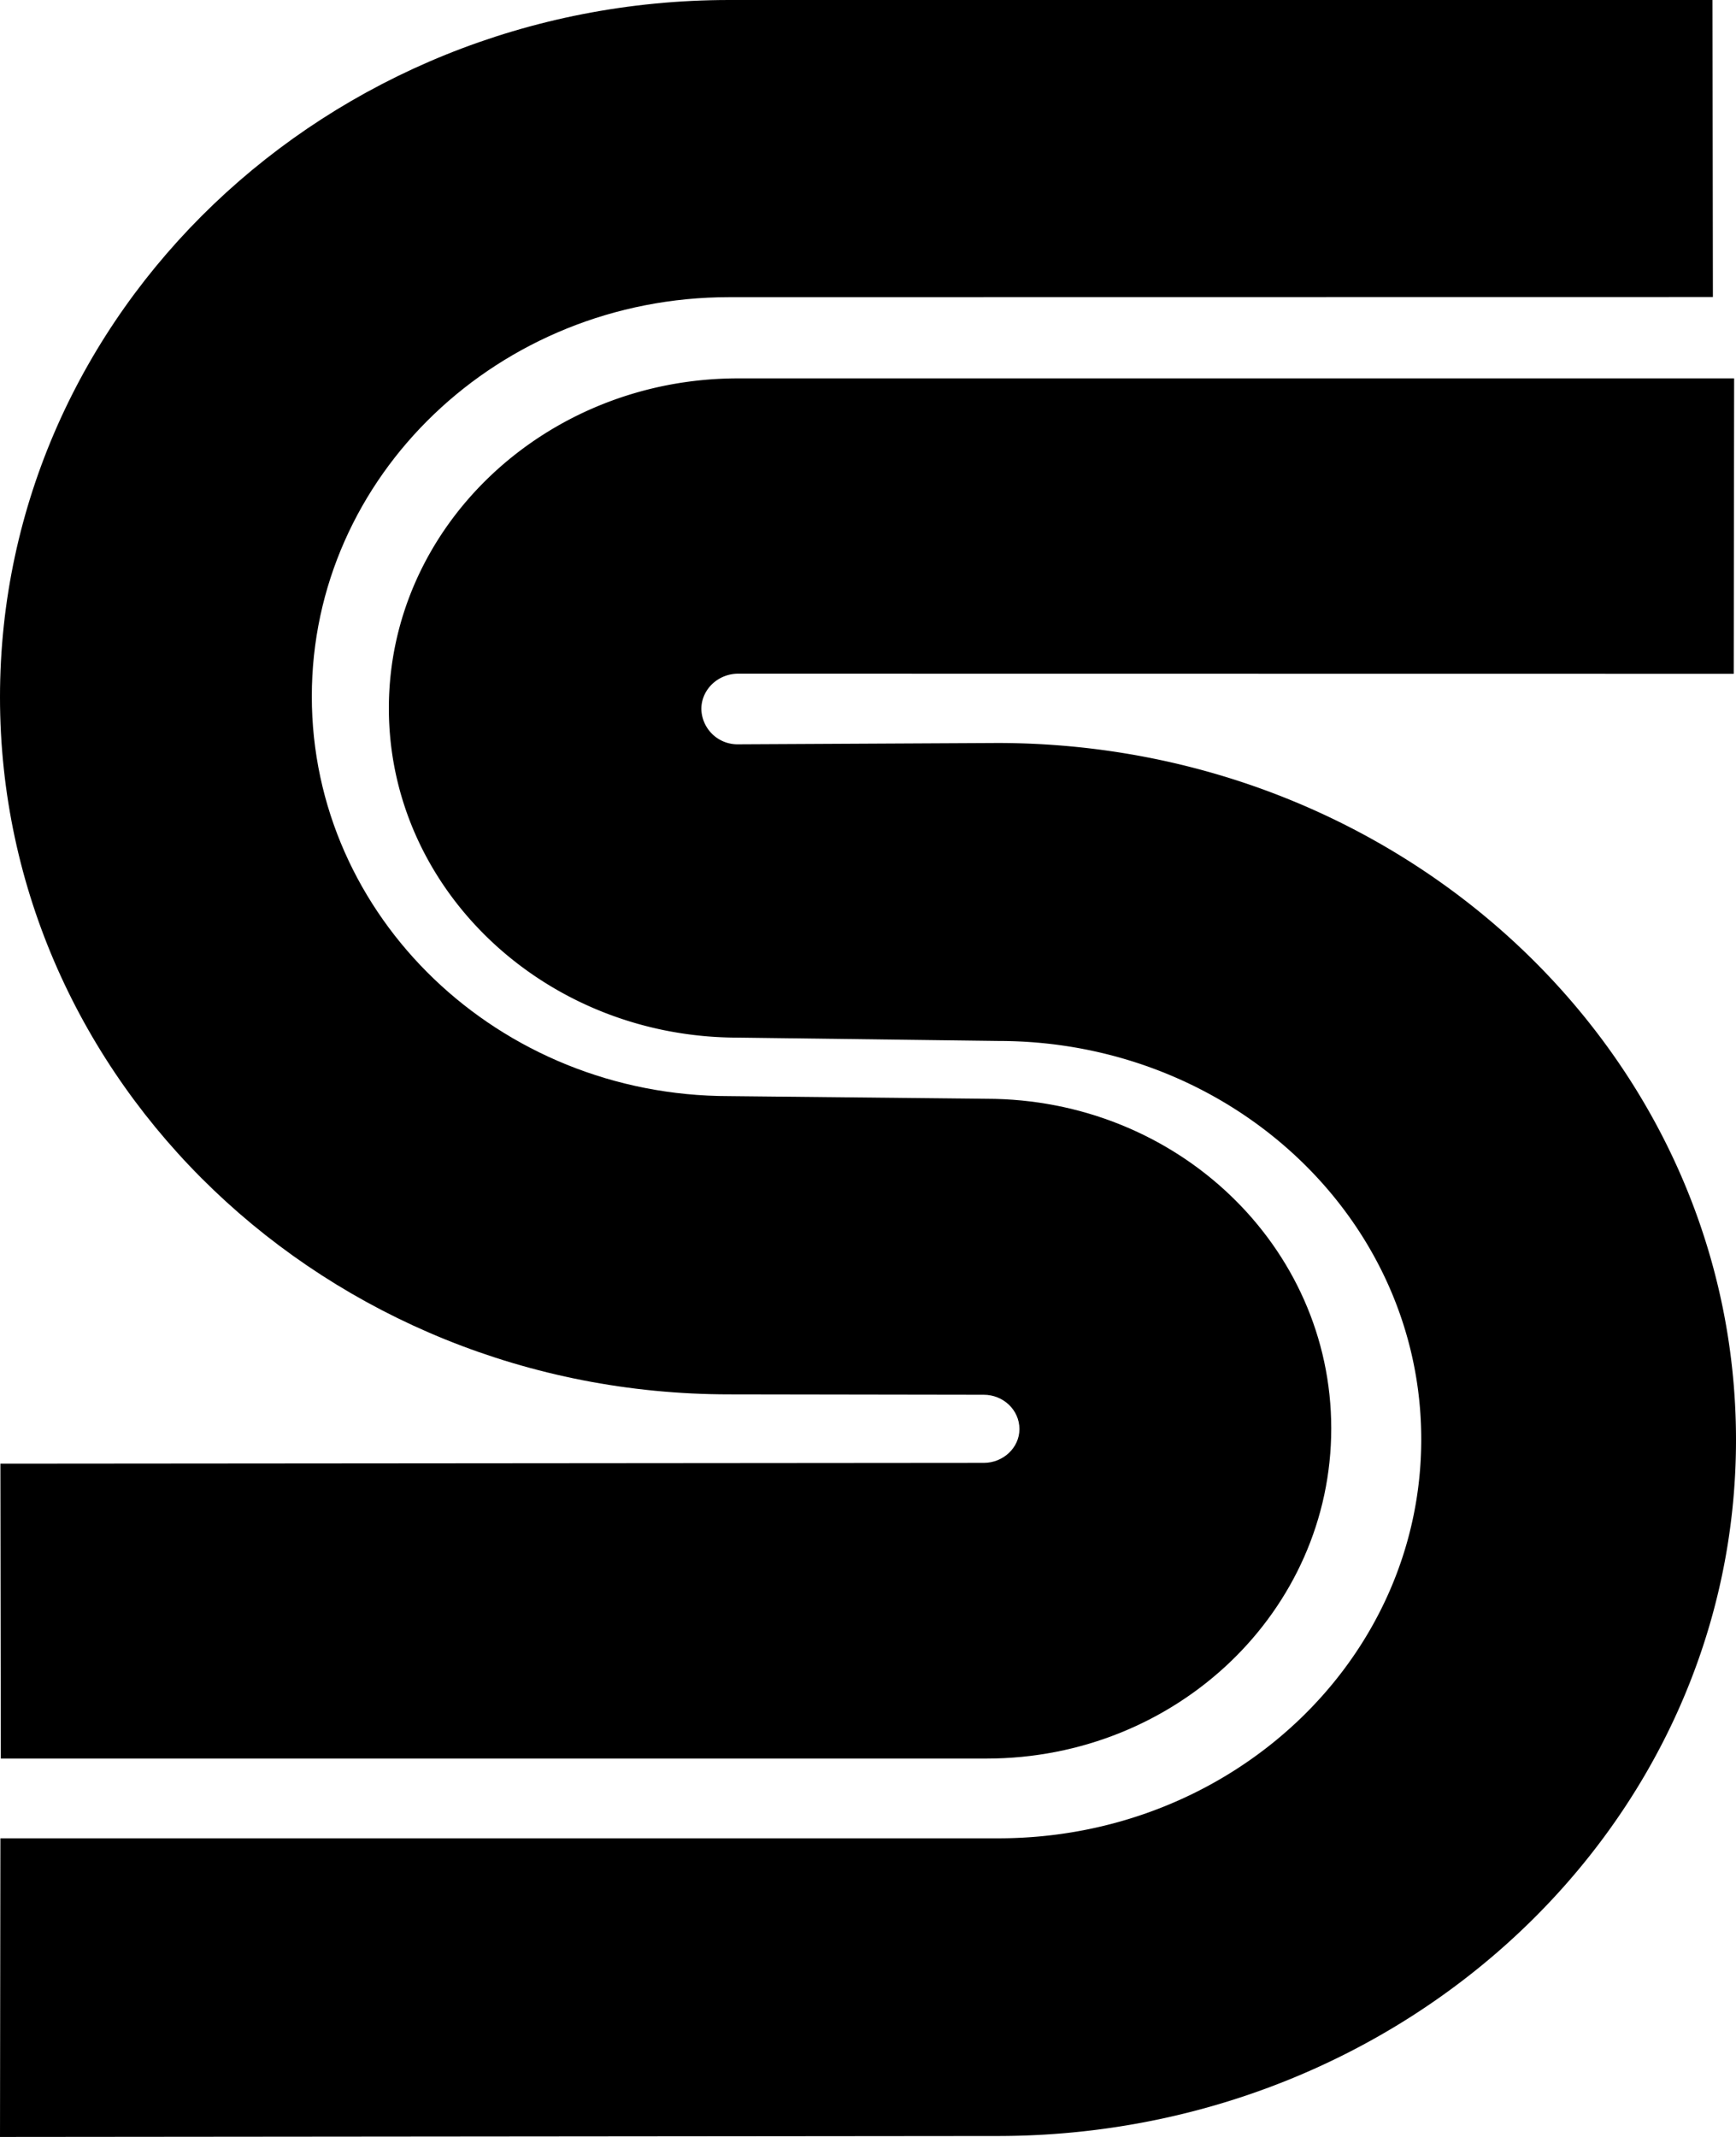 <svg xmlns="http://www.w3.org/2000/svg" viewBox="0 0 13 16"><g fill="#000"><path d="M7.468 15.993c3.056 0 5.532-2.335 5.532-5.212 0-2.883-2.476-5.218-5.532-5.218l-1.94.01a.271.271 0 0 1-.276-.264c0-.146.124-.265.277-.265l7.454.001.003-2.212H5.527c-1.442 0-2.615 1.108-2.615 2.47 0 1.363 1.173 2.466 2.615 2.466l1.949.025c1.75 0 3.167 1.335 3.167 2.983 0 1.648-1.416 2.987-3.167 2.987H.003L0 16l7.468-.007z"/><path d="M.006 13.167h7.38c1.428 0 2.583-1.106 2.583-2.472 0-1.364-1.155-2.468-2.584-2.468l-1.924-.02c-1.726 0-3.126-1.34-3.126-2.993 0-1.65 1.4-2.989 3.126-2.989l7.366-.001L12.824 0H5.462C2.448 0 0 2.336 0 5.22c0 2.883 2.448 5.22 5.462 5.22l1.905.003c.145 0 .267.113.267.257 0 .14-.122.253-.267.253l-7.364.006.003 2.208"/></g></svg>
